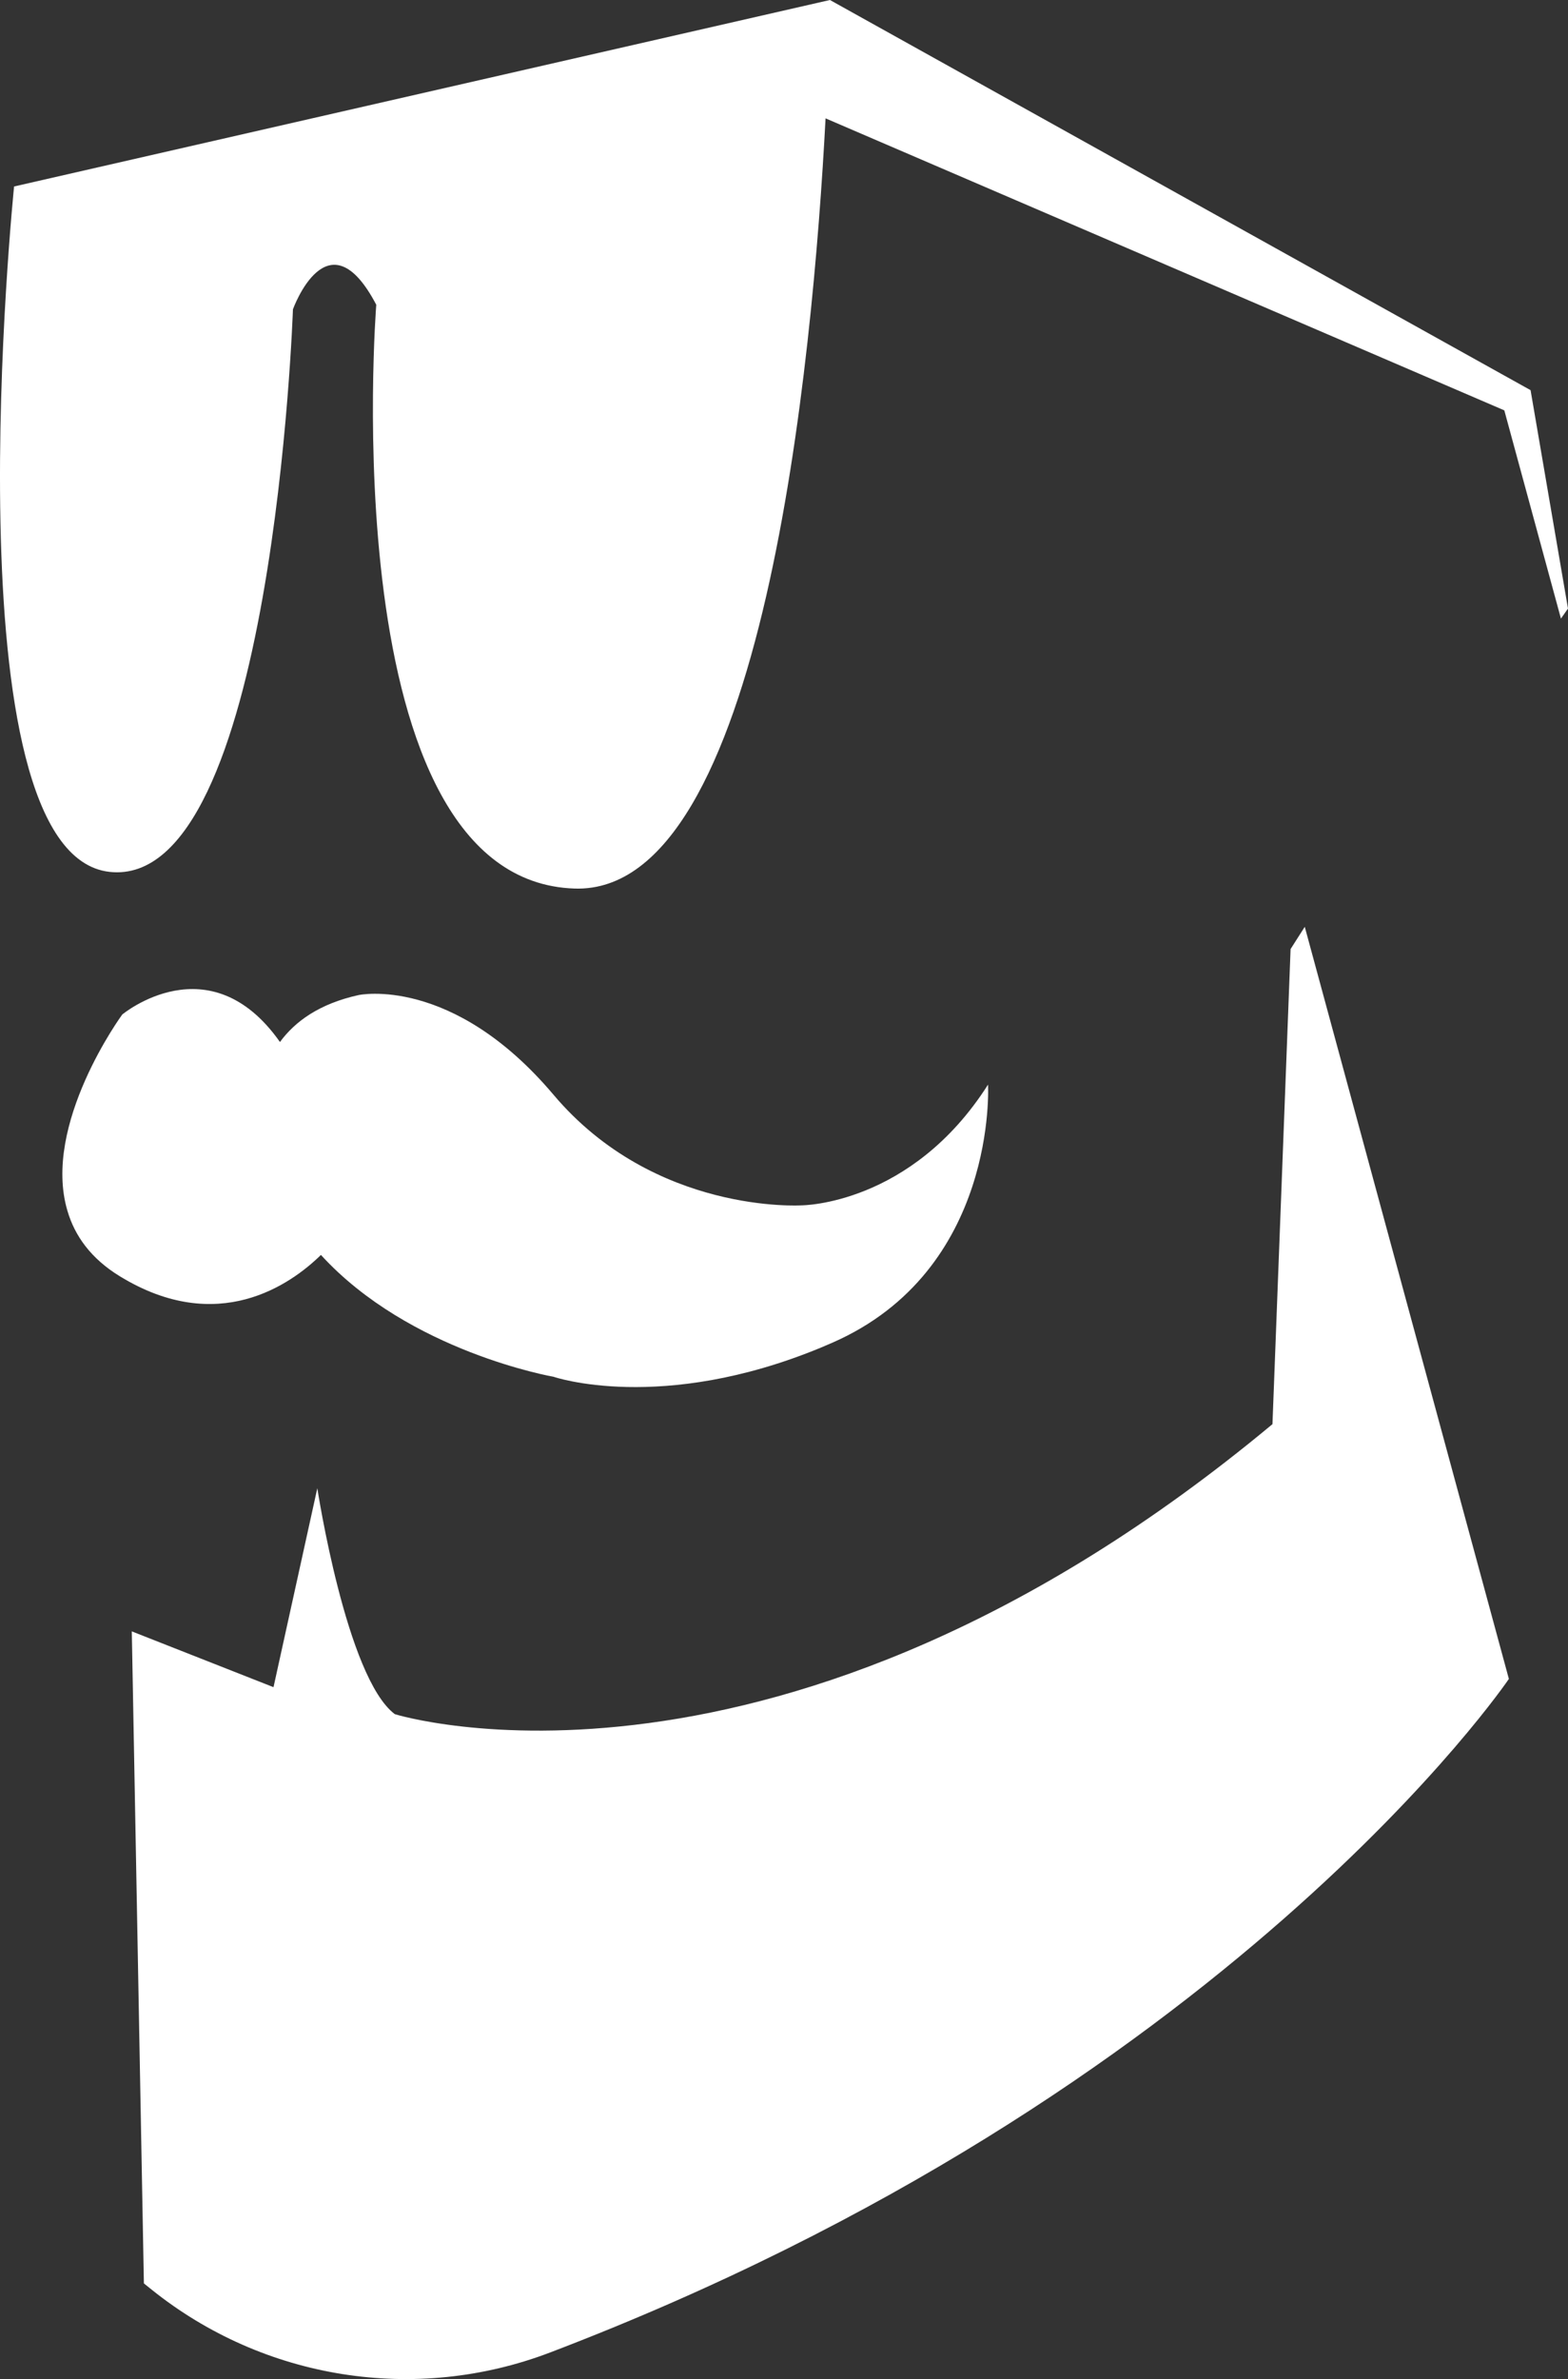 <?xml version="1.0" encoding="UTF-8"?>
<svg id="Camada_1" data-name="Camada 1" xmlns="http://www.w3.org/2000/svg" viewBox="0 0 1119.25 1697.3">
  <rect x="0" y="0" width="1119.25" height="1697.3" fill="#333333" stroke="none"/>
  <defs>
    <style>
      .cls-1 {
        fill: #fff;
      }
    </style>
  </defs>
  <path class="cls-1" d="M593.84,958.04c-2.64,1.13-5.28,2.26-7.93,3.4-114.26,47.18-190.87,20.76-190.87,20.76,0,0-102.75-17.74-165.96-86.9-21.7,21.23-73.69,58.02-143.6,15.19-20.66-12.64-32.08-28.87-37.27-46.42-18.59-61.8,39.06-140.3,39.06-140.3,0,0,62.27-51.8,112.56,19.62,10.66-14.53,27.93-27.27,56.14-33.49,0,0,66.8-14.43,139.07,71.05,72.27,85.58,177.1,78.97,177.1,78.97,0,0,78.31,0,133.13-86.14,0,0,7.17,132.56-111.43,184.27Z"/>
  <path class="cls-1" d="M1119.25,434.14l-5.04,7.19-40.42-148.57-484.5-208.32c-9.13,173.5-44.51,553.66-179,549.48-174.17-5.41-141.71-416.5-141.71-416.5-34.61-65.97-59.48,3.26-59.48,3.26,0,0-14.05,414.28-130.89,401.34C-38.61,609.05,10.05,133.04,10.05,133.04L592.42,0l500.11,278.35,26.71,155.79Z"/>
  <path class="cls-1" d="M1077.05,1197.77s-200.35,296.08-684.45,480.57c-96.05,36.61-204.35,19.4-284.49-44.97l-5.4-4.34-8.63-465.17,101.15,39.81,31.27-141.94s20.72,135.25,55.33,161.19c0,0,274.48,85.92,626.46-206.9l12.94-338.94,10.12-15.87,145.69,536.55Z"/>
</svg>